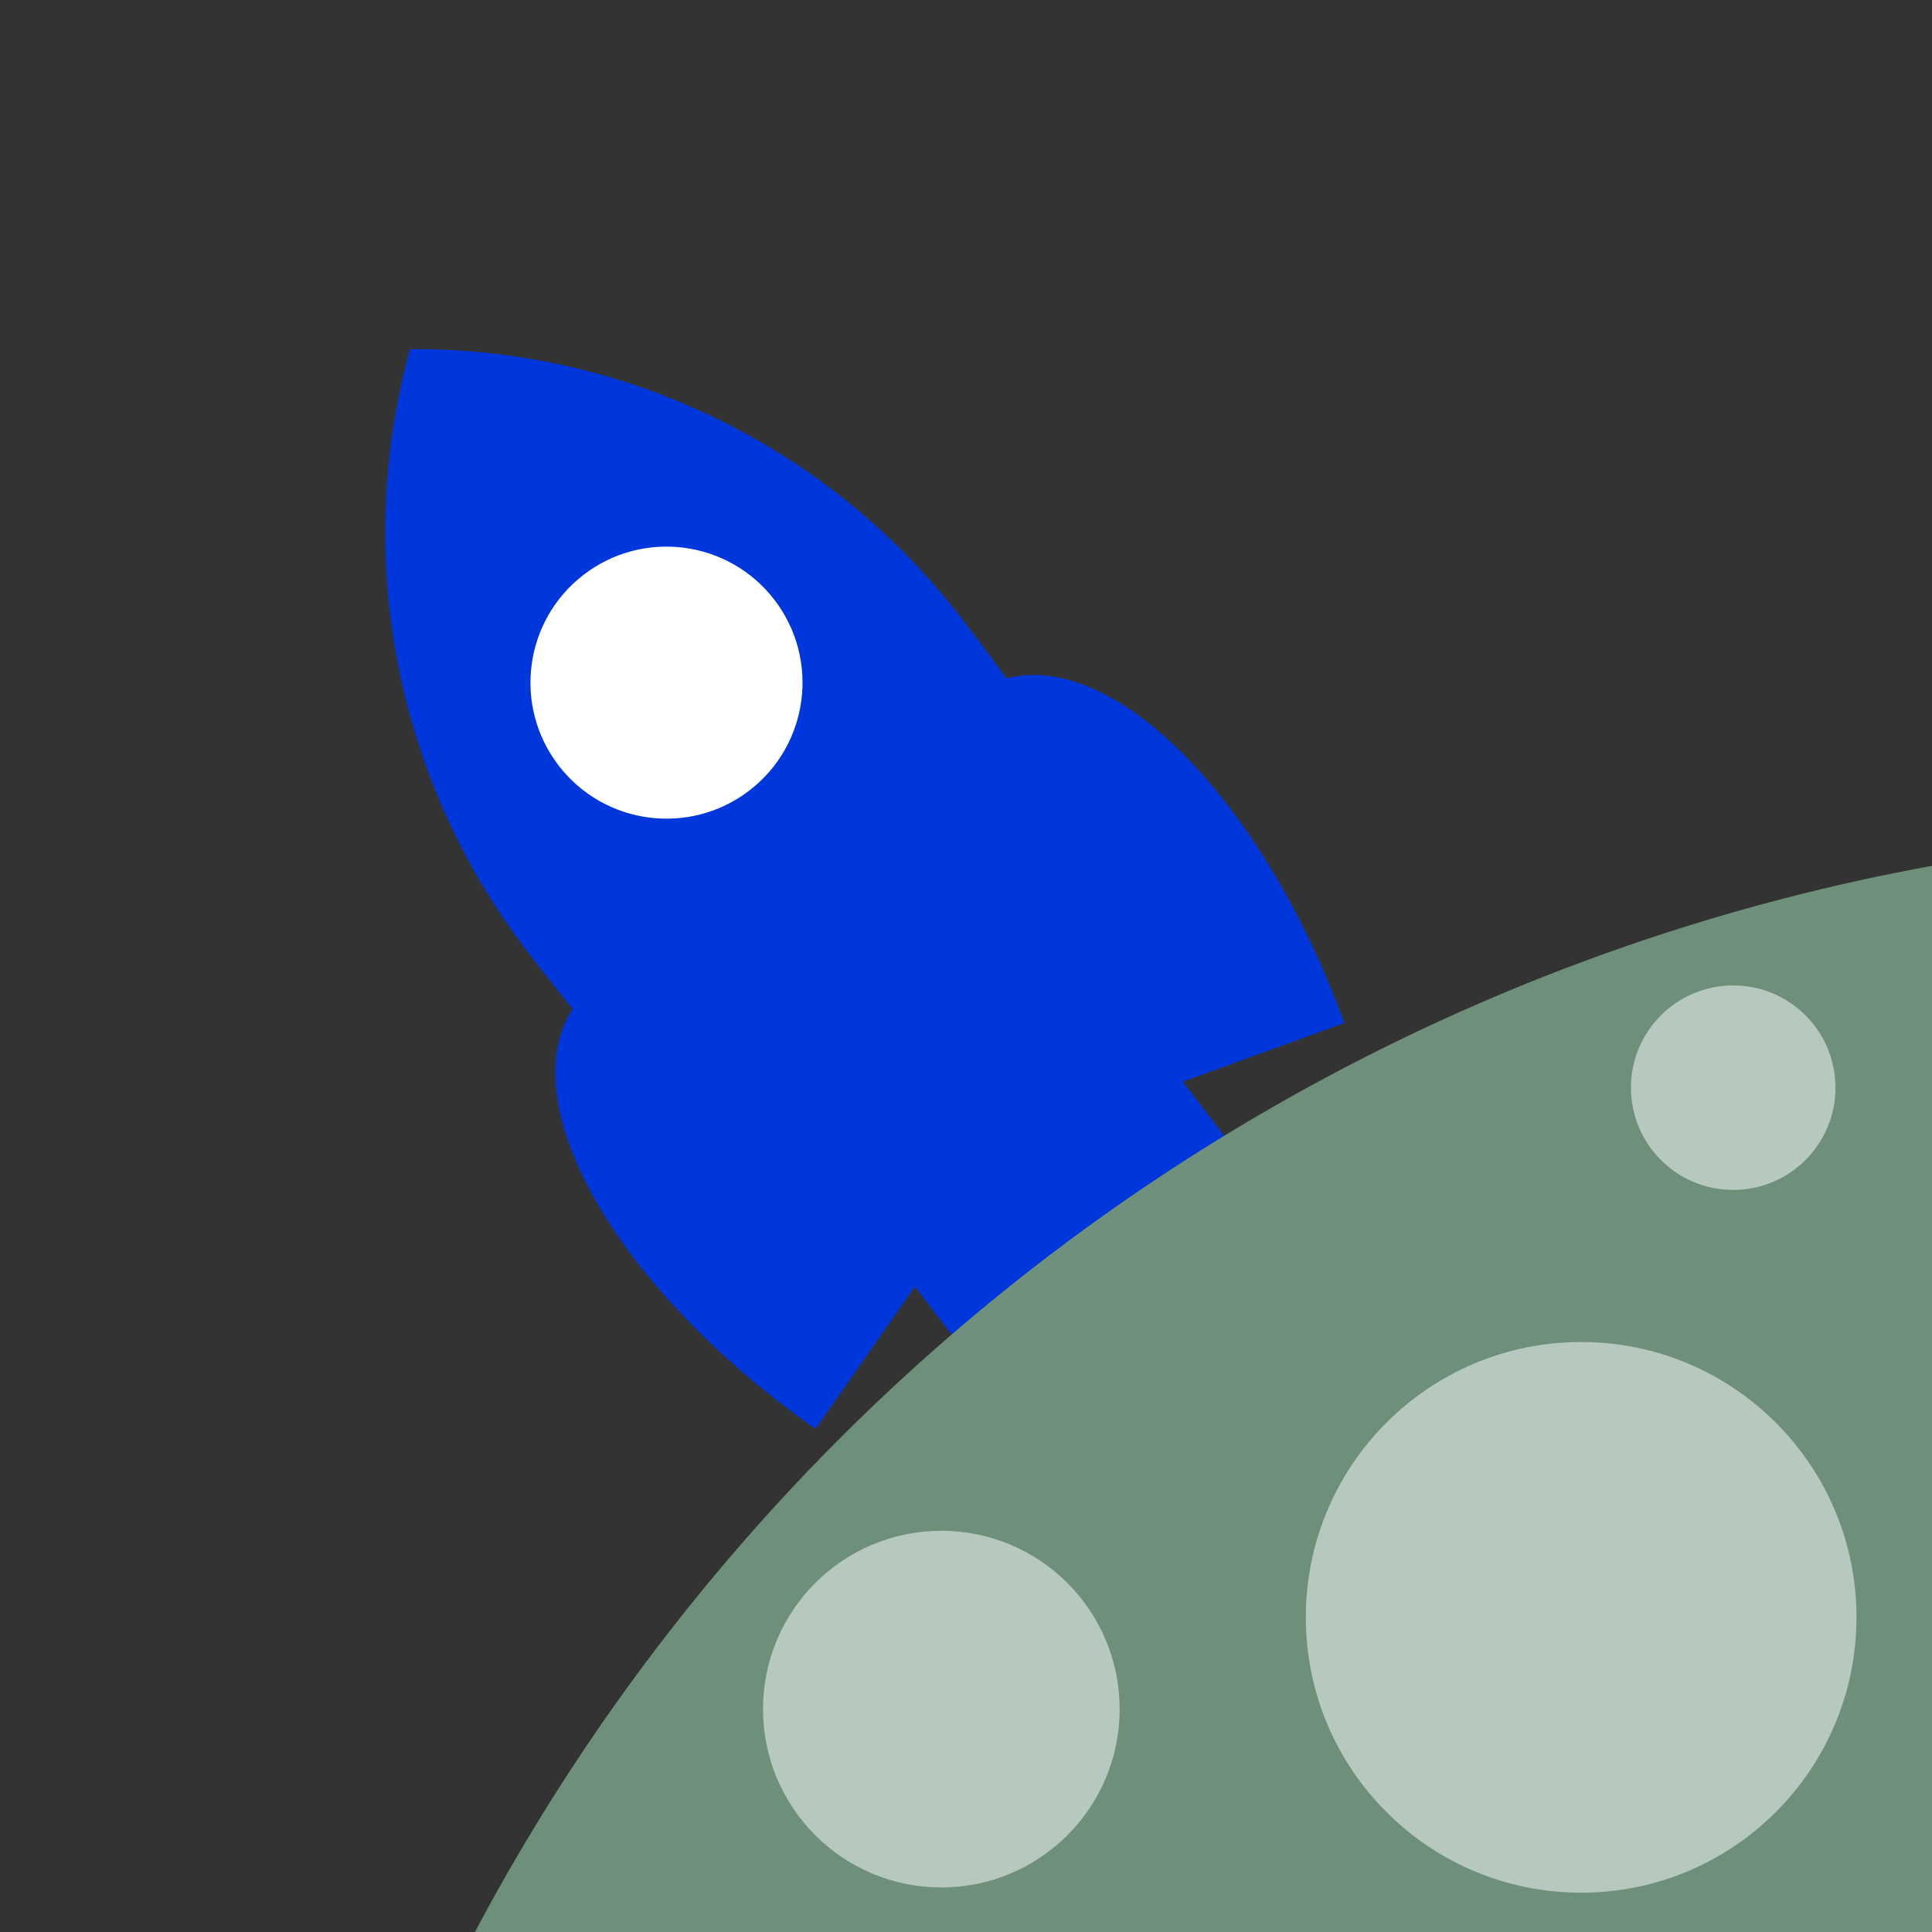 <?xml version="1.0" encoding="UTF-8" standalone="no"?>
<!-- Created with Inkscape (http://www.inkscape.org/) -->

<svg
   xmlns:dc="http://purl.org/dc/elements/1.1/"
   xmlns:cc="http://creativecommons.org/ns#"
   xmlns:rdf="http://www.w3.org/1999/02/22-rdf-syntax-ns#"
   xmlns:svg="http://www.w3.org/2000/svg"
   xmlns="http://www.w3.org/2000/svg"
   xmlns:sodipodi="http://sodipodi.sourceforge.net/DTD/sodipodi-0.dtd"
   xmlns:inkscape="http://www.inkscape.org/namespaces/inkscape"
   width="69.624mm"
   height="69.624mm"
   viewBox="0 0 69.624 69.624"
   version="1.1"
   id="svg8"
   inkscape:version="0.92.3 (2405546, 2018-03-11)"
   sodipodi:docname="numbers2.svg">
  <rect x="0" y="0" width="69.624" height="69.624" fill="#333333" stroke="none"/>
  <defs
     id="defs2" />
  <sodipodi:namedview
     id="base"
     pagecolor="#ffffff"
     bordercolor="#666666"
     borderopacity="1.0"
     inkscape:pageopacity="0.0"
     inkscape:pageshadow="2"
     inkscape:zoom="1.979899"
     inkscape:cx="43.930286"
     inkscape:cy="118.13487"
     inkscape:document-units="mm"
     inkscape:current-layer="layer1"
     showgrid="false"
     fit-margin-top="0"
     fit-margin-left="0"
     fit-margin-right="0"
     fit-margin-bottom="0"
     inkscape:window-width="1920"
     inkscape:window-height="1017"
     inkscape:window-x="-8"
     inkscape:window-y="-8"
     inkscape:window-maximized="1"
     inkscape:pagecheckerboard="true" />
  <g
     inkscape:label="Layer 1"
     inkscape:groupmode="layer"
     id="layer1"
     transform="translate(-60.364,-12.263)">
    <path
       style="opacity:1;fill:#0037dd;fill-opacity:1;stroke:none;stroke-width:1.365;stroke-linecap:round;stroke-linejoin:round;stroke-miterlimit:4;stroke-dasharray:none;stroke-opacity:1;paint-order:normal"
       d="m 75.129,24.855 0.008,0.015 c -2.058,7.487 -0.495,15.507 4.226,21.673 0.543,0.706 1.089,1.4 1.639,2.081 a 15.85,7.521 34.929 0 0 8.753,15.131 l 3.58,-5.127 2.353,3.067 9.643,-7.4 -2.342,-3.052 5.822,-2.112 A 15.85,7.521 70.065 0 0 96.637,36.713 c -0.528,-0.726 -1.072,-1.451 -1.627,-2.176 -4.74,-6.162 -12.093,-9.748 -19.867,-9.69 l 0.014,0.016 c -0.002,-4.36e-4 -0.003,-0.001 -0.005,-0.001 l -0.009,-0.014 c -9.3e-4,0.003 -0.002,0.007 -0.003,0.011 -0.004,-8.44e-4 -0.007,-0.002 -0.011,-0.002 z"
       id="path829"
       inkscape:connector-curvature="0" />
    <circle
       style="opacity:1;fill:#ffffff;fill-opacity:1;stroke:none;stroke-width:2.065;stroke-linecap:round;stroke-linejoin:round;stroke-miterlimit:4;stroke-dasharray:none;stroke-opacity:1;paint-order:normal"
       id="path847"
       cx="44.5"
       cy="80.617"
       r="4.902"
       transform="rotate(-37.503)" />
    <path
       style="opacity:0.99;fill:#6f917c;fill-opacity:1;stroke:none;stroke-width:7.805;stroke-linecap:round;stroke-linejoin:round;stroke-miterlimit:4;stroke-dasharray:none;stroke-opacity:1;paint-order:normal"
       d="M 267.143 116.982 A 281.429 281.429 0 0 0 61.432 268.859 L 259.375 268.859 C 263.678 268.859 267.143 265.395 267.143 261.092 L 267.143 116.982 z "
       transform="matrix(0.265,0,0,0.265,60.364,12.263)"
       id="path814" />
    <circle
       style="opacity:1;fill:#b7c8be;fill-opacity:1;stroke:none;stroke-width:2.065;stroke-linecap:round;stroke-linejoin:round;stroke-miterlimit:4;stroke-dasharray:none;stroke-opacity:1;paint-order:normal"
       id="path821"
       cx="94.287"
       cy="73.855"
       r="6.426" />
    <circle
       r="9.922"
       cy="70.548"
       cx="117.344"
       id="circle823"
       style="opacity:1;fill:#b7c8be;fill-opacity:1;stroke:none;stroke-width:2.065;stroke-linecap:round;stroke-linejoin:round;stroke-miterlimit:4;stroke-dasharray:none;stroke-opacity:1;paint-order:normal" />
    <circle
       style="opacity:1;fill:#b7c8be;fill-opacity:1;stroke:none;stroke-width:2.065;stroke-linecap:round;stroke-linejoin:round;stroke-miterlimit:4;stroke-dasharray:none;stroke-opacity:1;paint-order:normal"
       id="circle825"
       cx="122.824"
       cy="51.46"
       r="3.685" />
  </g>
</svg>
